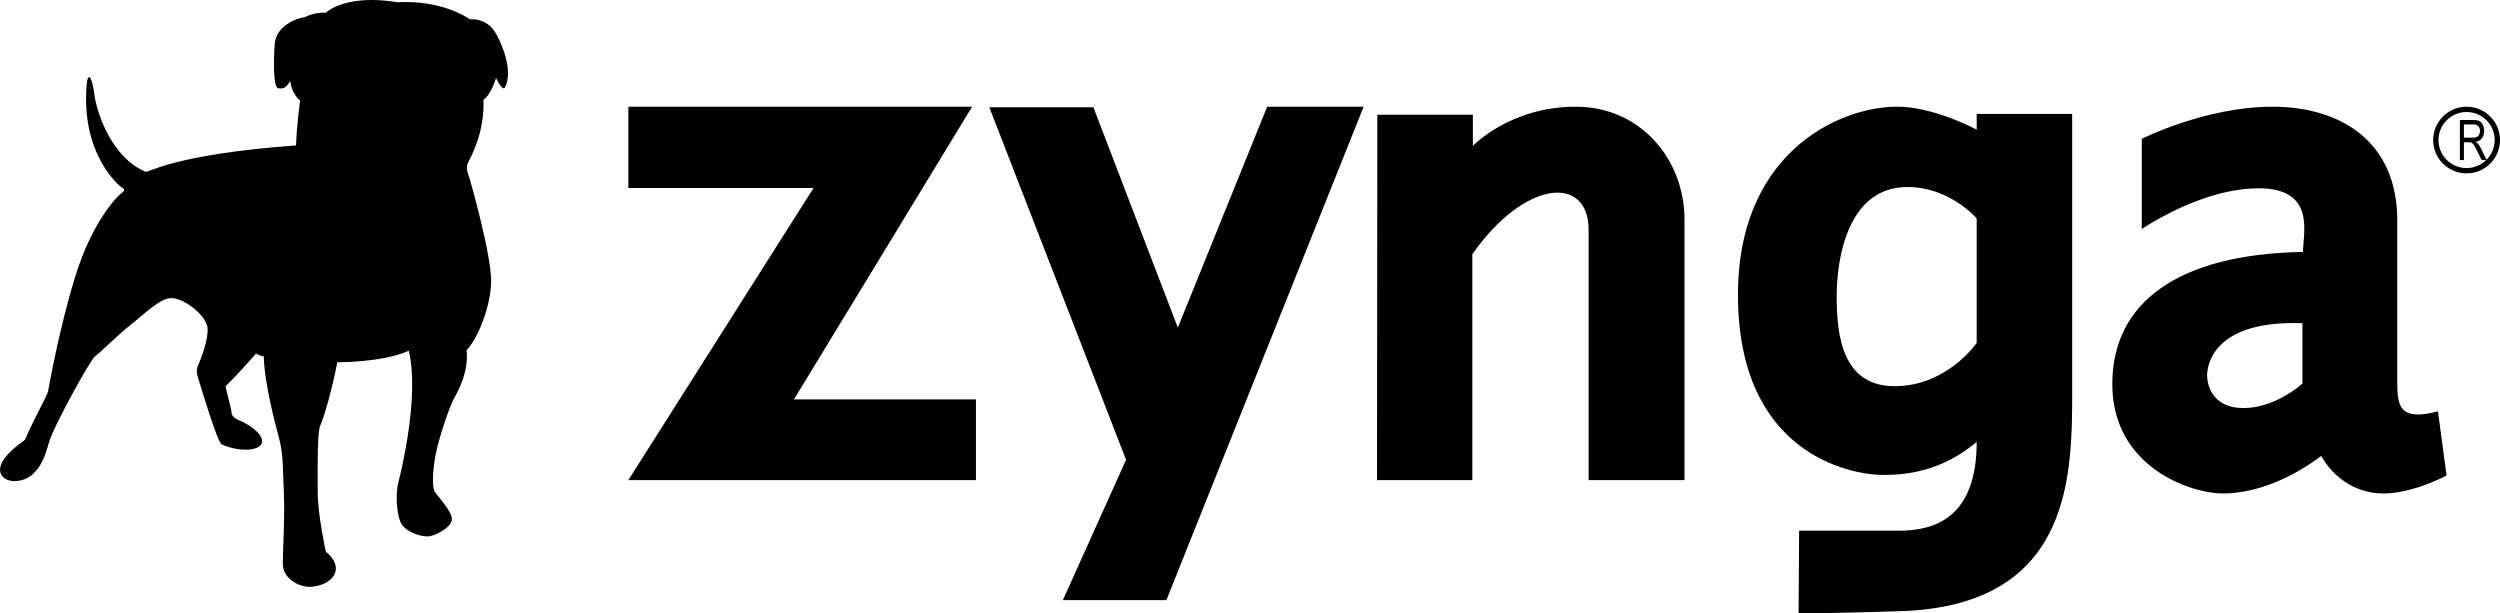 <svg width="163px" height="40px" viewBox="0 0 163 40" version="1.1" xmlns="http://www.w3.org/2000/svg" xmlns:xlink="http://www.w3.org/1999/xlink">
    <title>zynga</title>
    <g id="Homepage" stroke="none" stroke-width="1" fill="none" fill-rule="evenodd">
        <g id="Artboard" transform="translate(-1226, -259)" fill="currentColor" fill-rule="nonzero">
            <path d="M1339.316,278.145 C1339.351,268.582 1346.45,265.724 1350.123,265.971 C1352.426,266.126 1354.88,267.453 1354.88,267.453 L1354.88,267.453 L1354.88,266.43 L1361.105,266.43 L1361.105,283.802 C1361.105,283.991 1361.106,284.182 1361.106,284.377 L1361.107,285.171 C1361.105,285.575 1361.101,285.989 1361.091,286.409 L1361.079,286.832 C1360.899,292.134 1359.587,298.271 1350.507,298.823 C1347.053,298.954 1343.807,298.994 1343.328,298.999 L1343.268,299 L1343.303,293.601 L1349.808,293.601 C1352.186,293.601 1354.88,292.719 1354.88,287.813 C1352.536,289.79 1350.158,289.966 1348.794,289.966 C1346.59,289.966 1339.278,288.554 1339.316,278.145 Z M1314.909,265.957 L1302.048,298.13 L1295.299,298.13 L1299.419,288.978 L1290.503,265.992 L1297.288,265.992 L1302.794,280.358 L1308.621,265.957 L1314.909,265.957 Z M1251.941,259.149 C1251.941,259.149 1254.572,258.9 1256.635,260.257 C1257.382,260.221 1257.986,260.543 1258.377,261.257 C1258.769,261.972 1259.479,263.686 1258.911,264.722 C1258.733,264.936 1258.341,264.079 1258.341,264.079 C1258.341,264.079 1258.057,265.115 1257.523,265.508 C1257.595,267.651 1256.742,269.151 1256.493,269.651 C1256.386,269.937 1256.457,270.187 1256.563,270.473 C1256.67,270.758 1258.093,275.794 1258.022,277.473 C1257.951,279.152 1257.097,281.153 1256.421,281.83 C1256.563,283.223 1255.924,284.402 1255.603,284.974 C1255.284,285.545 1254.572,287.689 1254.394,288.688 C1254.217,289.689 1254.146,290.761 1254.359,291.082 C1254.572,291.403 1255.533,292.404 1255.461,292.903 C1255.39,293.403 1254.359,293.975 1253.861,293.975 C1253.363,293.975 1252.332,293.654 1252.083,292.975 C1251.834,292.296 1251.798,291.118 1251.976,290.439 C1252.154,289.76 1253.363,284.796 1252.652,281.867 C1250.909,282.652 1247.993,282.617 1247.993,282.617 C1247.993,282.617 1247.942,282.886 1247.852,283.302 L1247.787,283.599 C1247.586,284.494 1247.258,285.813 1246.891,286.724 C1246.758,286.947 1246.722,287.98 1246.713,289.098 L1246.711,289.548 L1246.711,289.548 L1246.712,290.217 C1246.712,290.509 1246.713,290.79 1246.713,291.046 C1246.713,292.582 1247.247,294.975 1247.247,294.975 C1247.247,294.975 1247.994,295.511 1247.887,296.189 C1247.78,296.868 1246.927,297.261 1246.18,297.261 C1245.433,297.261 1244.438,296.689 1244.438,295.761 C1244.438,294.832 1244.579,292.725 1244.509,291.189 C1244.438,289.653 1244.474,288.653 1244.224,287.689 C1243.975,286.724 1243.264,284.188 1243.193,282.224 C1242.944,282.224 1242.696,282.045 1242.696,282.045 C1242.696,282.045 1242.128,282.702 1241.507,283.366 L1241.272,283.614 C1241.077,283.819 1240.882,284.017 1240.704,284.188 C1240.811,284.724 1241.095,285.688 1241.095,285.902 C1241.095,286.117 1241.309,286.296 1241.665,286.438 C1242.02,286.581 1243.122,287.188 1243.087,287.796 C1243.051,288.403 1241.664,288.51 1240.455,287.975 C1240.171,287.832 1239.14,284.367 1238.997,283.903 C1238.855,283.437 1238.748,283.188 1238.926,282.795 C1239.104,282.402 1239.602,281.116 1239.53,280.366 C1239.459,279.616 1238.073,278.437 1237.148,278.437 C1236.437,278.437 1235.349,279.528 1234.552,280.152 C1233.592,280.902 1232.49,282.045 1232.205,282.223 C1232.054,282.318 1231.351,283.512 1230.661,284.787 L1230.419,285.239 C1229.899,286.217 1229.427,287.174 1229.253,287.652 C1229.076,288.117 1228.72,290.439 1226.836,290.367 C1225.982,290.295 1225.2,289.367 1227.618,287.688 C1228.232,286.268 1229.085,284.794 1229.138,284.5 C1229.192,284.205 1229.832,280.535 1230.899,277.053 C1231.966,273.57 1233.539,271.909 1233.832,271.668 C1234.072,271.481 1234.206,271.373 1233.966,271.24 C1233.726,271.106 1231.192,268.936 1231.672,264.328 C1231.752,263.793 1231.992,263.927 1232.152,265.159 C1232.312,266.391 1233.299,269.284 1235.486,270.195 C1235.699,270.275 1237.273,269.07 1245.3,268.481 C1245.354,267.061 1245.567,265.561 1245.567,265.561 C1245.567,265.561 1245.007,265.132 1244.927,264.275 C1244.66,264.704 1244.5,264.811 1244.153,264.757 C1243.807,264.703 1243.833,263.042 1243.913,261.864 C1243.993,260.685 1245.354,260.176 1245.86,260.123 C1246.527,259.774 1247.247,259.828 1247.247,259.828 L1247.26,259.816 C1247.399,259.687 1248.678,258.612 1251.941,259.149 Z M1374.164,265.957 C1378.53,265.957 1382.301,268.156 1382.301,273.37 L1382.301,273.37 L1382.302,284.023 C1382.313,285.505 1382.484,286.47 1384.955,285.819 C1385.086,286.75 1385.335,288.638 1385.451,289.524 L1385.48,289.748 C1385.501,289.909 1385.513,290.003 1385.513,290.003 C1385.513,290.003 1383.349,291.174 1381.393,291.174 C1379.437,291.174 1378.04,289.968 1377.341,288.727 C1375.526,290.11 1373.151,291.174 1370.951,291.174 C1368.751,291.174 1363.722,289.401 1363.722,284.045 C1363.722,278.689 1368.053,275.568 1376.154,275.426 C1376.154,274.22 1377.027,271.277 1373.256,271.277 C1370.449,271.277 1367.603,272.75 1366.331,273.504 L1366.112,273.636 C1365.811,273.82 1365.643,273.937 1365.643,273.937 L1365.643,273.937 L1365.643,268.049 C1365.643,268.049 1369.799,265.957 1374.164,265.957 Z M1289.382,265.957 L1277.767,285.041 L1289.631,285.041 L1289.631,290.304 L1266.968,290.304 L1279.045,271.256 L1266.968,271.256 L1266.968,265.957 L1289.382,265.957 Z M1328.737,265.957 C1333.02,265.957 1335.829,269.455 1335.829,273.303 L1335.829,290.304 L1329.579,290.304 L1329.579,274.002 C1329.579,270.364 1325.401,270.714 1321.995,275.577 L1321.995,290.304 L1315.781,290.304 L1315.802,266.481 L1322.031,266.481 L1322.031,268.51 C1322.031,268.51 1324.453,265.957 1328.737,265.957 Z M1376.12,280.073 C1370.184,279.86 1369.903,282.946 1369.903,283.478 C1369.903,284.01 1370.183,285.606 1372.278,285.606 C1374.374,285.606 1376.12,284.01 1376.12,284.01 L1376.12,284.01 Z M1350.368,271.193 C1346.486,271.193 1345.751,275.816 1345.751,278.321 C1345.751,280.827 1346.101,284.179 1349.529,284.179 C1352.956,284.179 1354.88,281.356 1354.88,281.356 L1354.879,281.356 L1354.879,273.24 C1354.879,273.24 1353.13,271.193 1350.368,271.193 Z M1386.821,265.957 C1388.024,265.957 1388.999,266.93 1389,268.13 C1388.999,269.332 1388.024,270.304 1386.821,270.304 C1385.618,270.304 1384.643,269.331 1384.642,268.13 C1384.643,266.93 1385.618,265.957 1386.821,265.957 Z M1386.821,266.303 C1385.81,266.303 1384.99,267.121 1384.989,268.13 C1384.99,269.14 1385.81,269.957 1386.821,269.958 C1387.32,269.958 1387.773,269.758 1388.103,269.435 L1387.799,269.435 L1387.538,268.892 C1387.478,268.769 1387.415,268.649 1387.349,268.532 C1387.299,268.45 1387.255,268.392 1387.215,268.358 C1387.179,268.326 1387.139,268.303 1387.097,268.288 C1387.048,268.278 1387,268.274 1386.951,268.276 L1386.647,268.276 L1386.647,269.435 L1386.385,269.435 L1386.385,266.826 L1387.262,266.826 C1387.438,266.826 1387.572,266.85 1387.664,266.897 C1387.755,266.943 1387.829,267.026 1387.884,267.145 C1387.939,267.263 1387.966,267.394 1387.966,267.538 C1387.966,267.723 1387.92,267.879 1387.83,268.006 C1387.739,268.133 1387.599,268.214 1387.409,268.248 C1387.478,268.292 1387.531,268.335 1387.567,268.378 C1387.643,268.47 1387.715,268.586 1387.784,268.725 L1388.121,269.417 C1388.449,269.087 1388.652,268.632 1388.653,268.13 C1388.652,267.121 1387.832,266.304 1386.821,266.303 Z M1387.273,267.115 L1386.647,267.115 L1386.647,267.977 L1387.209,267.977 C1387.329,267.977 1387.422,267.961 1387.49,267.928 C1387.553,267.9 1387.607,267.845 1387.643,267.772 C1387.678,267.7 1387.696,267.621 1387.696,267.538 C1387.696,267.414 1387.662,267.313 1387.594,267.233 C1387.527,267.154 1387.419,267.115 1387.273,267.115 Z" id="zynga"></path>
        </g>
    </g>
</svg>